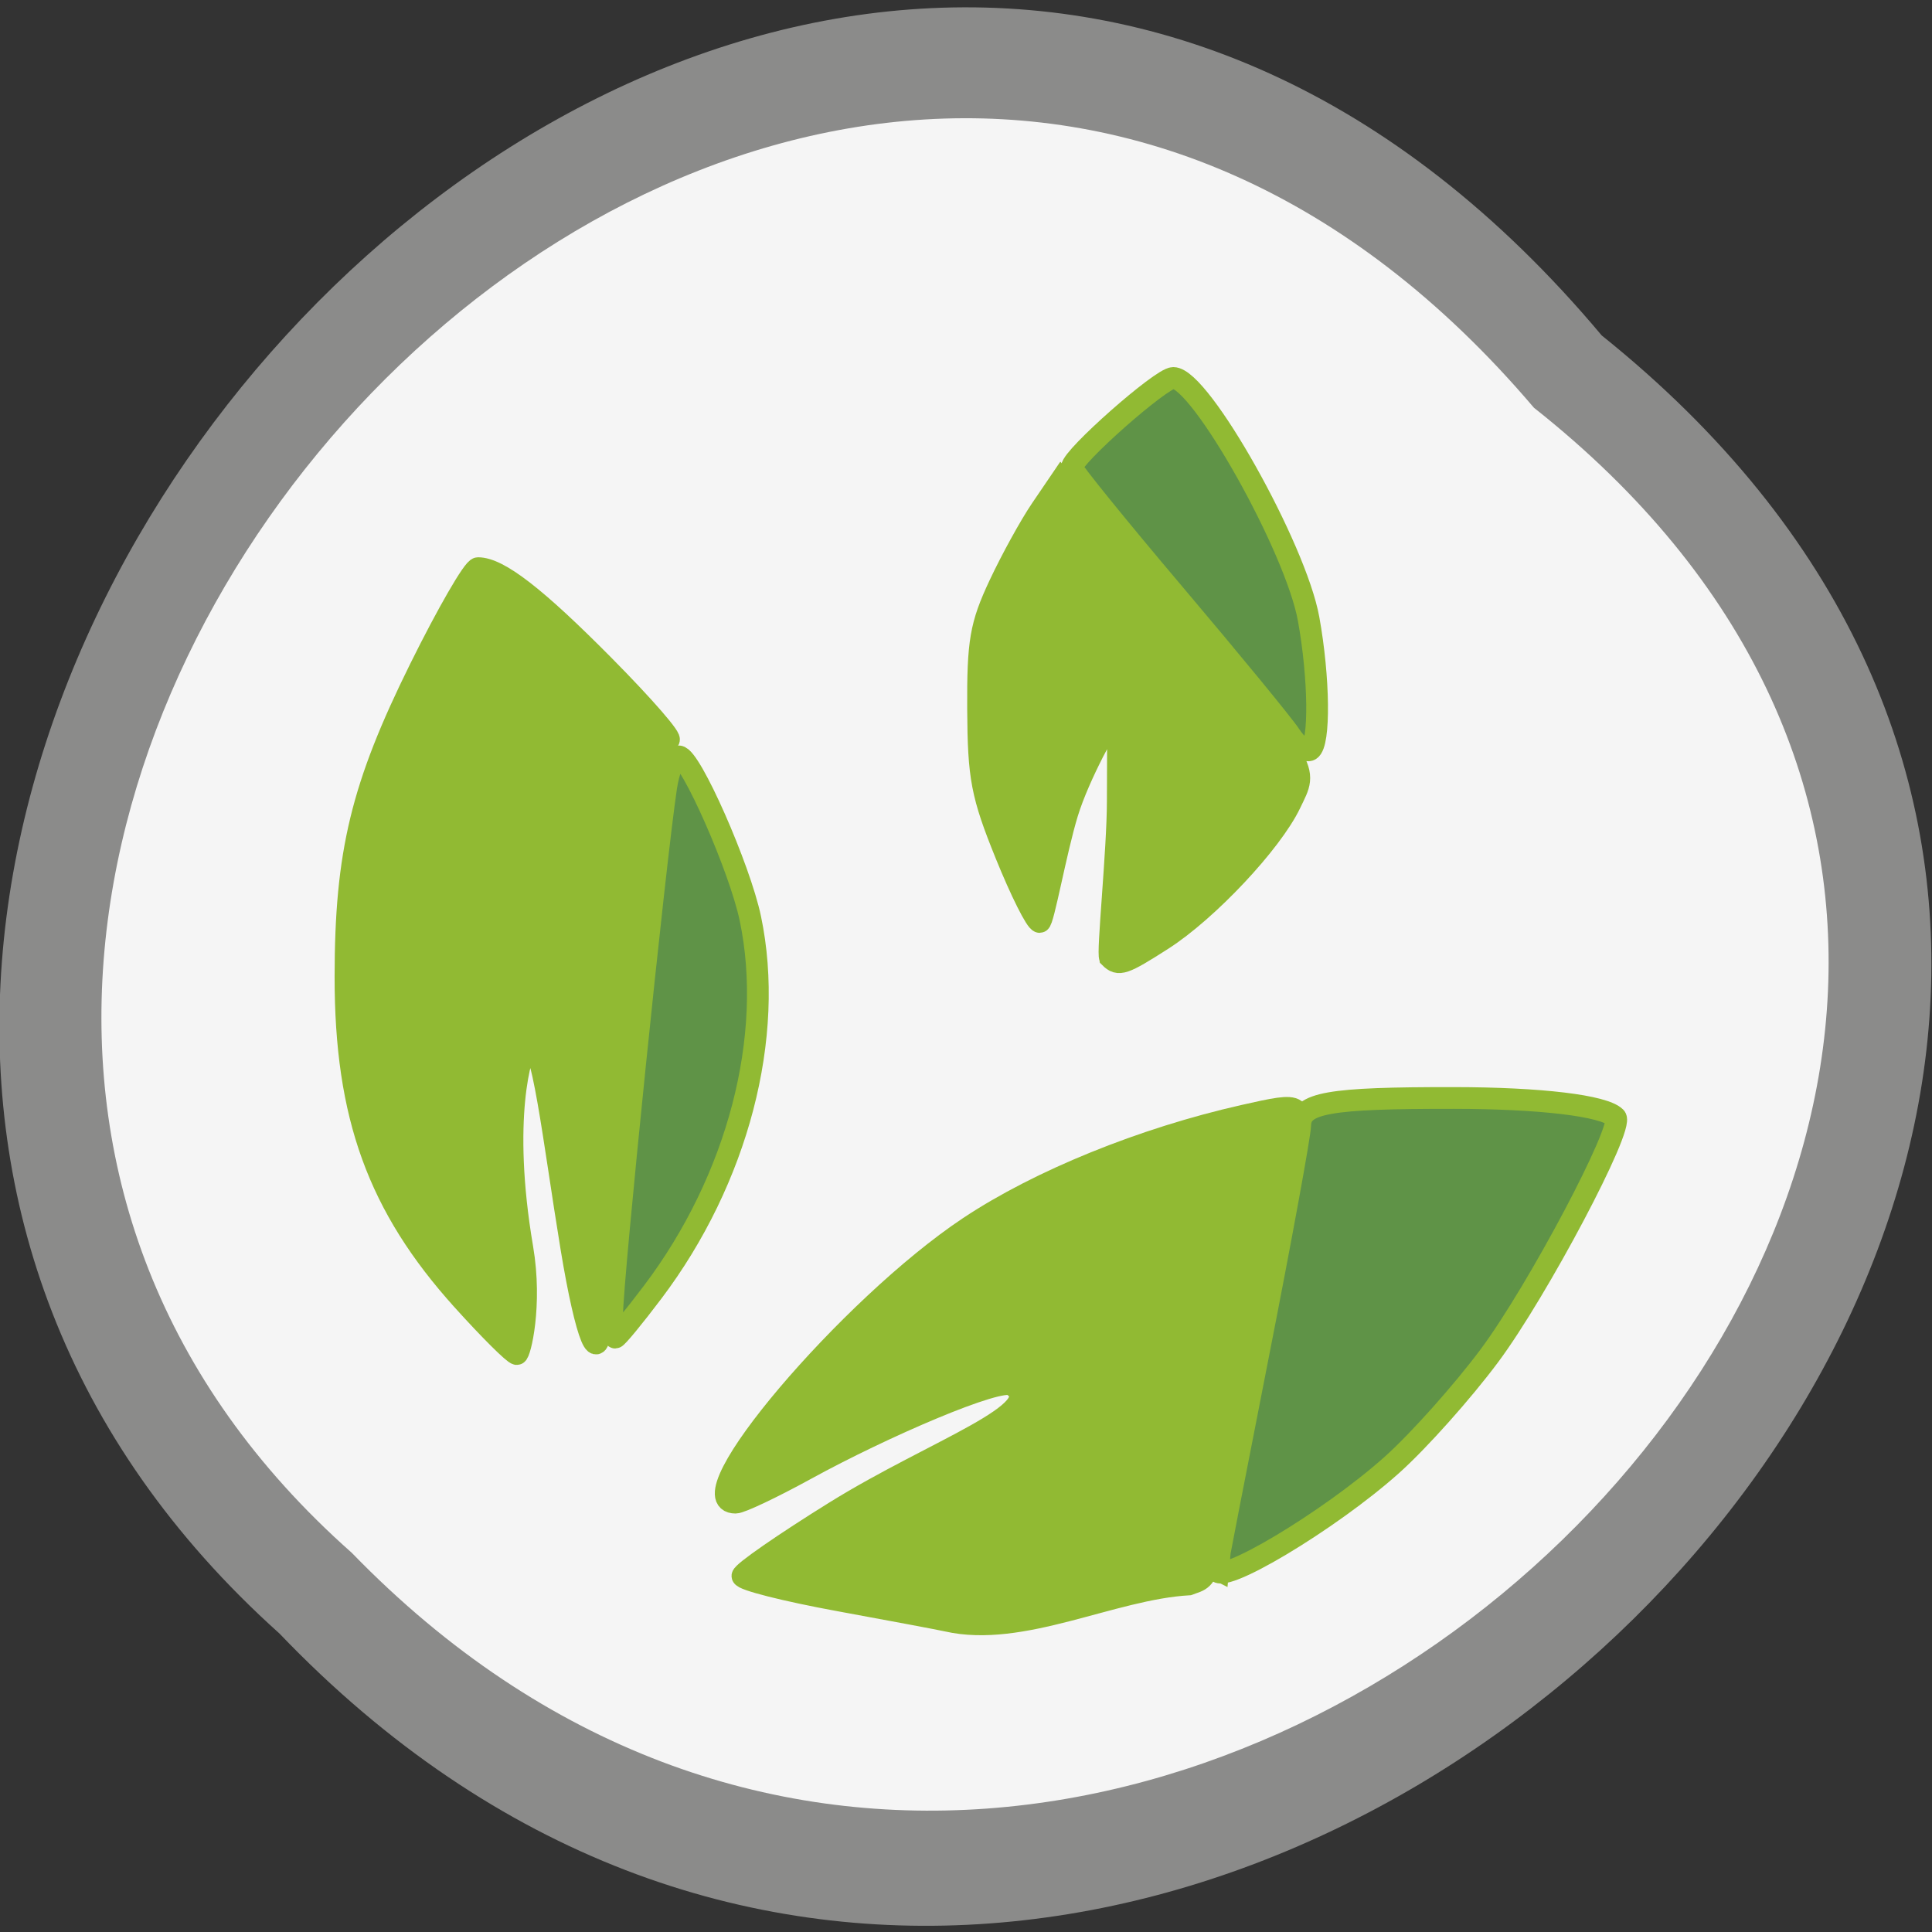 <svg xmlns="http://www.w3.org/2000/svg" xmlns:xlink="http://www.w3.org/1999/xlink" viewBox="0 0 256 256"><rect x="0" y="0" width="256" height="256" fill="#333333" stroke="none"/><defs><path d="m 245.46 129.52 l -97.89 -96.9 c -5.556 -5.502 -16.222 -11.873 -23.7 -14.16 l -39.518 -12.08 c -7.479 -2.286 -18.1 0.391 -23.599 5.948 l -13.441 13.578 c -5.5 5.559 -14.502 14.653 -20 20.21 l -13.44 13.579 c -5.5 5.558 -8.07 16.206 -5.706 23.658 l 12.483 39.39 c 2.363 7.456 8.843 18.06 14.399 23.556 l 97.89 96.9 c 5.558 5.502 14.605 5.455 20.1 -0.101 l 36.26 -36.63 c 5.504 -5.559 14.503 -14.651 20 -20.21 l 36.26 -36.629 c 5.502 -5.56 5.455 -14.606 -0.101 -20.11 z m -178.09 -50.74 c -7.198 0 -13.03 -5.835 -13.03 -13.03 0 -7.197 5.835 -13.03 13.03 -13.03 7.197 0 13.03 5.835 13.03 13.03 -0.001 7.198 -5.836 13.03 -13.03 13.03 z" id="0"/><use id="1" xlink:href="#0"/><clipPath id="2"><use xlink:href="#0"/></clipPath><clipPath clip-path="url(#2)"><use xlink:href="#1"/></clipPath><clipPath clip-path="url(#2)"><use xlink:href="#1"/></clipPath></defs><g color="#000"><g fill="#8f8f8e" fill-opacity="0.957"><path transform="matrix(1 0 0 0.993 -0.084 -789.82)" d="M 212.32,840.15 C 342.21,945 152.05,1134.27 37.11,1013.36 -78.08,909.3 101.7,707.34 212.32,840.15 z" fill-opacity="0.957"/></g><g fill="#f5f5f5" fill-opacity="1"><path d="M 212.32,840.15 C 342.21,945 152.05,1134.27 37.11,1013.36 -78.08,909.3 101.7,707.34 212.32,840.15 z" transform="matrix(0.894 0 0 0.876 13.434 -681.95)"/></g></g><g stroke="#91ba33" fill-opacity="1" stroke-width="2.88"><g fill="#91ba33"><path d="m 125.49 214.76 c -0.895 -0.203 -7.363 -1.419 -14.373 -2.704 -7.01 -1.284 -12.746 -2.737 -12.746 -3.229 0 -0.492 5.547 -4.335 12.326 -8.542 13.26 -8.227 28.632 -13.311 23.424 -16.766 -1.662 -1.103 -17.12 5.559 -27.334 11.166 -4.433 2.433 -8.628 4.423 -9.323 4.423 -6.917 0 15.08 -25.953 30.943 -36.508 9.299 -6.187 23.03 -11.76 36.404 -14.778 8.02 -1.81 8.08 -1.765 6.222 4.649 -0.605 2.084 -3.051 14.528 -5.435 27.654 -5.558 30.597 -5.03 28.661 -8.09 29.822 -10.203 0.592 -22.13 7.07 -32.02 4.812 z"/><path d="m 61.31 172.27 c -11.193 -12.402 -15.544 -24.396 -15.533 -42.827 0.009 -16.433 2.135 -25.22 9.882 -40.873 3.618 -7.308 7.07 -13.288 7.681 -13.288 2.742 0 7.682 3.827 16.701 12.939 5.357 5.412 9.197 9.84 8.533 9.84 -0.694 0 -1.52 3.111 -1.944 7.322 -0.405 4.03 -2.171 20.258 -3.923 36.07 -1.752 15.81 -3.186 30.674 -3.186 33.03 0 7.293 -1.834 2.895 -3.821 -9.166 -2.318 -14.07 -3.935 -28.814 -5.753 -26.997 -0.896 0.895 -3.653 9.89 -0.731 27.05 1.297 7.616 -0.327 14.05 -0.727 14.05 -0.4 0 -3.63 -3.216 -7.178 -7.147 z"/><path d="m 147.08 126.87 c -0.398 -0.398 1.03 -14.221 1.03 -20.72 0 -7.461 0.192 -11.573 -0.481 -11.157 -0.586 0.362 -4.662 7.706 -6.2 12.748 -1.538 5.04 -3.186 14.427 -3.662 14.427 -0.476 0 -2.496 -4.03 -4.489 -8.949 -3.2 -7.904 -3.63 -10.153 -3.679 -19.254 -0.048 -8.955 0.322 -11.11 2.825 -16.448 1.584 -3.379 4.078 -7.906 5.542 -10.06 l 2.662 -3.917 l 14.681 17.211 c 18.683 21.902 18.01 20.796 15.673 25.692 -2.47 5.179 -10.972 14.229 -16.972 18.07 -5.123 3.276 -5.787 3.502 -6.929 2.361 z"/></g><g fill="#5f9347"><path d="m 170.98 97.44 c -0.908 -1.386 -7.795 -9.779 -15.305 -18.653 -7.51 -8.873 -13.654 -16.451 -13.654 -16.839 0 -1.409 11.846 -11.868 13.442 -11.868 3.597 0 16.222 22.476 17.934 31.928 1.416 7.817 1.516 16.541 0.2 17.355 -0.531 0.328 -1.709 -0.537 -2.617 -1.922 z"/><path d="m 161.21 207.96 c 0 -0.223 2.482 -13.04 5.516 -28.475 3.034 -15.438 5.535 -29.11 5.559 -30.39 0.056 -2.979 3.71 -3.626 20.382 -3.608 11.468 0.013 19.858 1.018 21.404 2.564 1.206 1.206 -10.326 23 -16.706 31.572 -3.554 4.775 -9.36 11.28 -12.902 14.457 -8.268 7.414 -23.254 16.359 -23.254 13.88 z"/><path d="m 81.11 174.26 c 0.004 -4.793 5.661 -60.03 7.165 -69.966 0.339 -2.237 1.093 -4.068 1.676 -4.068 1.548 0 8.07 14.781 9.474 21.477 3.284 15.637 -1.664 34.572 -12.932 49.5 -2.509 3.323 -4.747 6.04 -4.974 6.04 -0.227 0 -0.411 -1.342 -0.41 -2.983 z"/></g></g></svg>